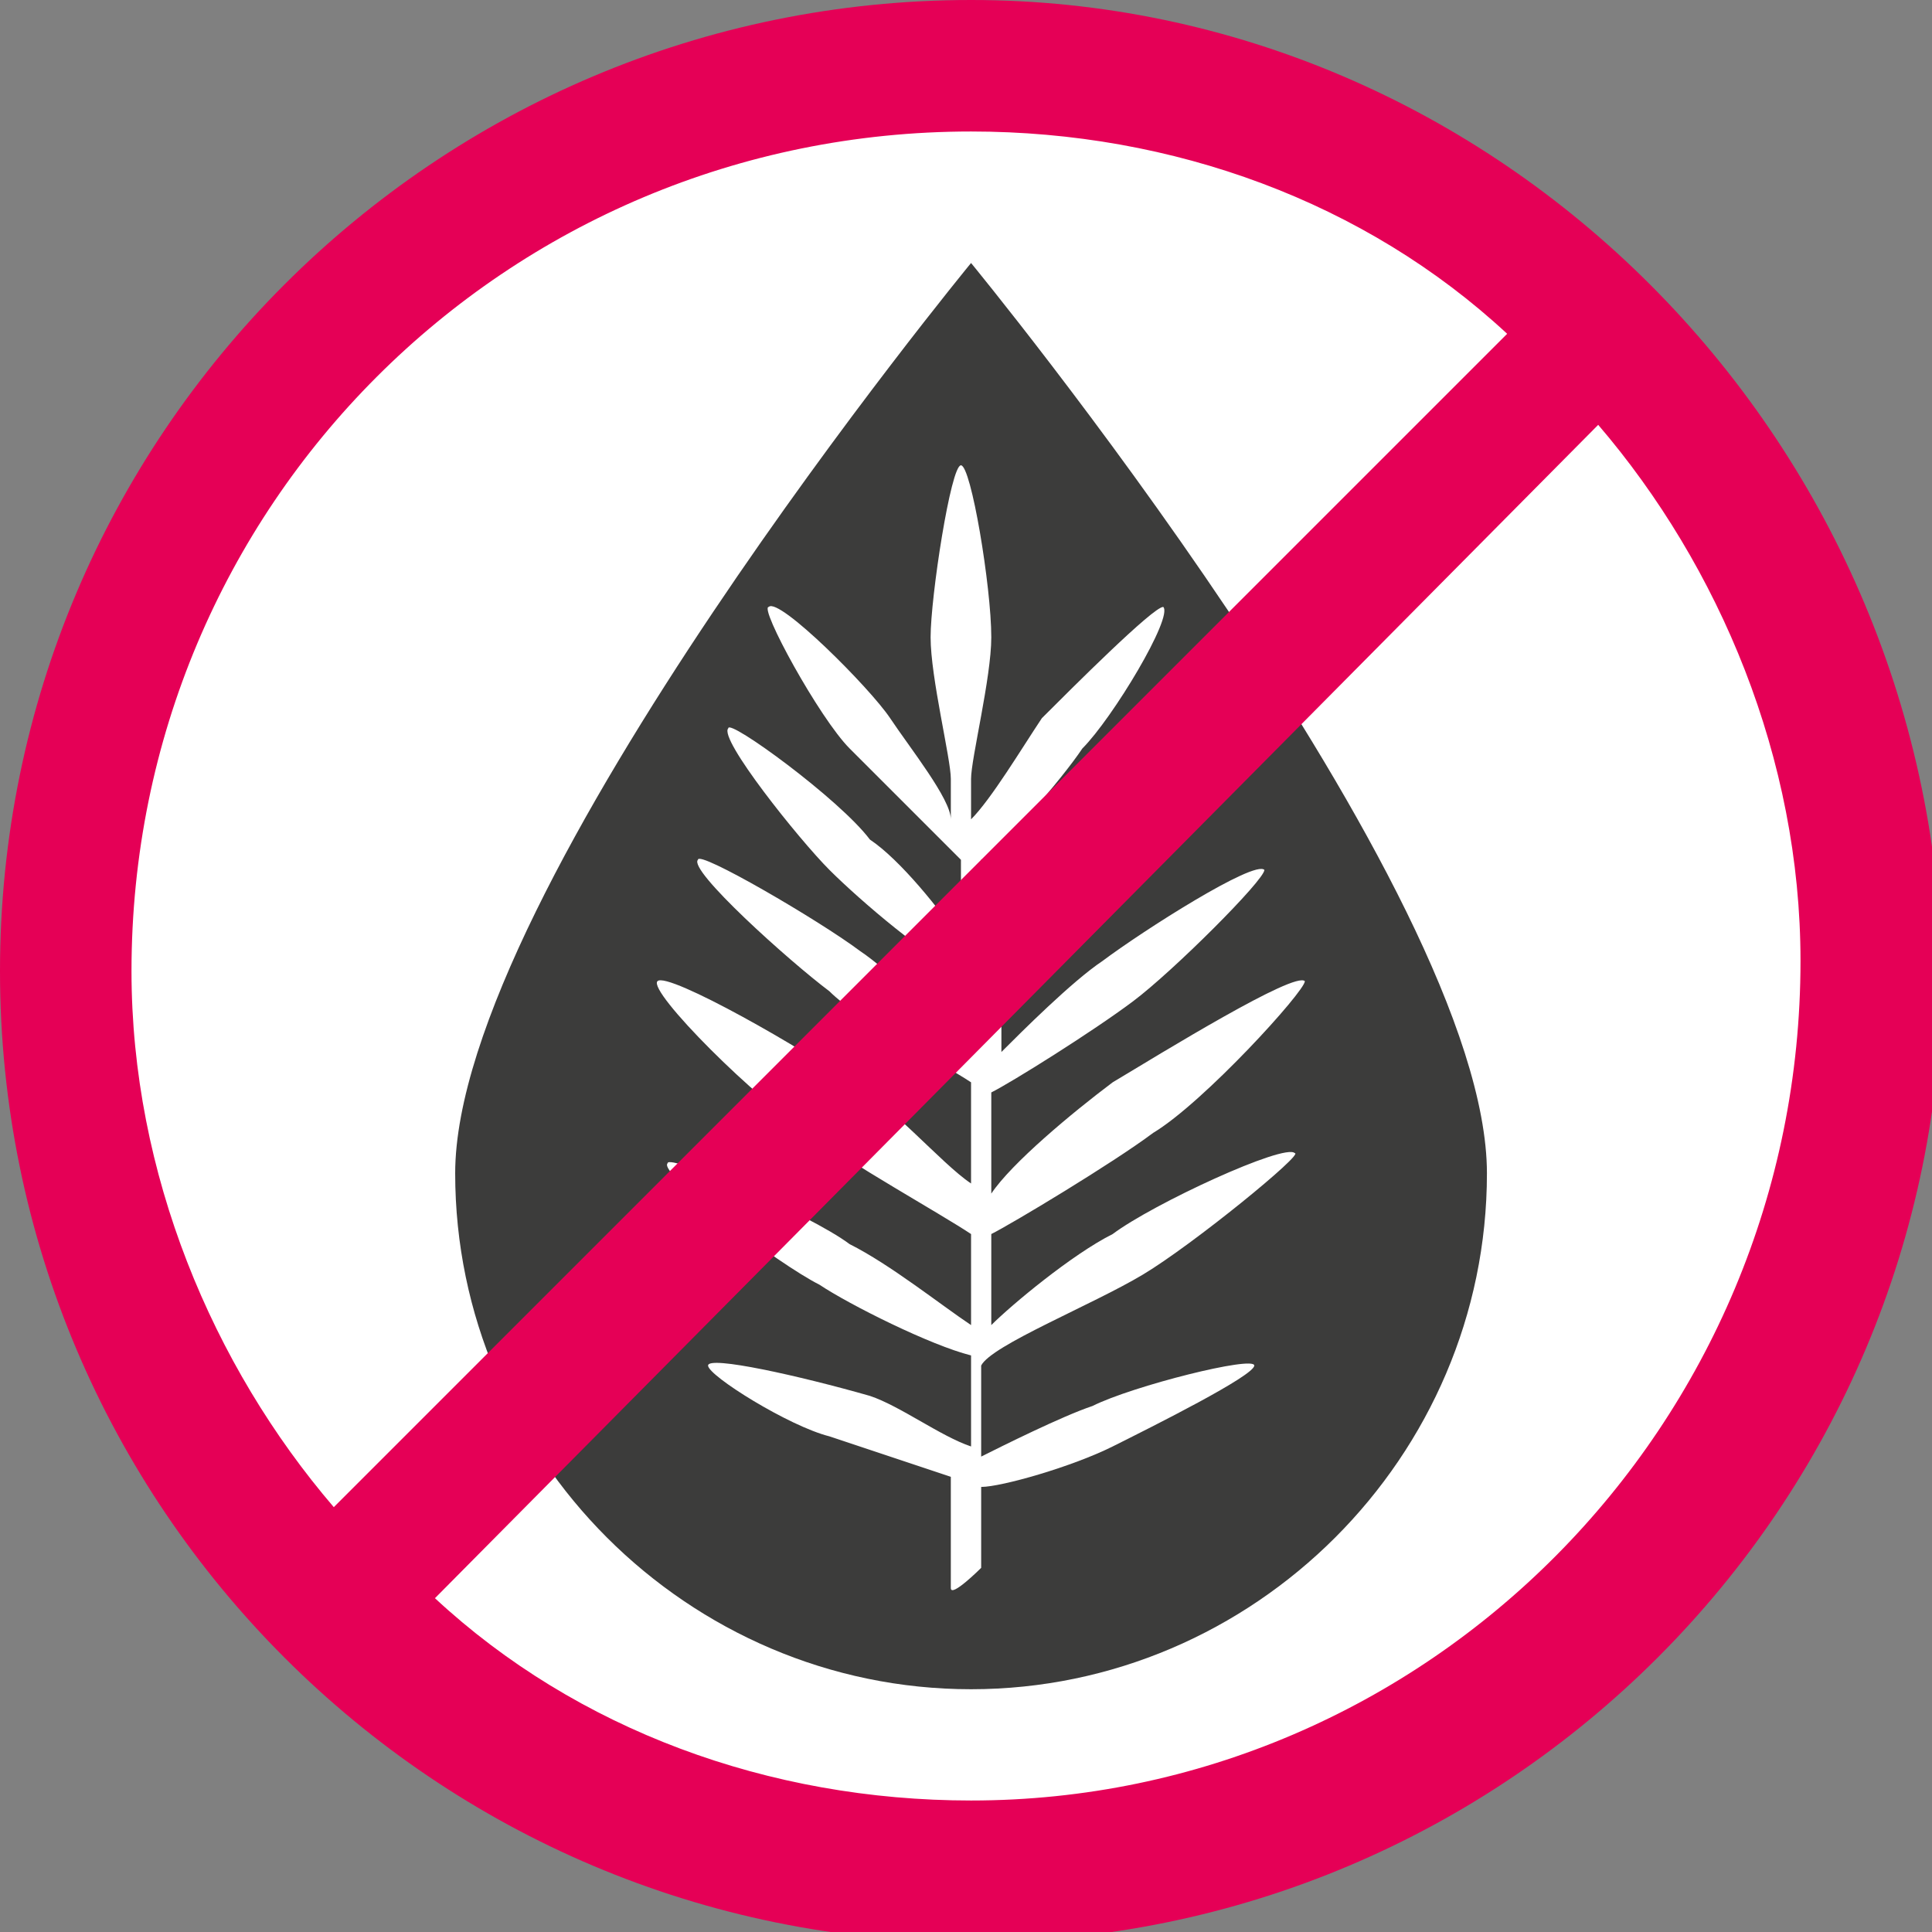 <?xml version="1.0" encoding="utf-8"?>
<!-- Generator: Adobe Illustrator 21.1.0, SVG Export Plug-In . SVG Version: 6.00 Build 0)  -->
<svg version="1.1" id="Ebene_1" xmlns="http://www.w3.org/2000/svg" xmlns:xlink="http://www.w3.org/1999/xlink" x="0px" y="0px"
	 viewBox="0 0 19.1 19.1" style="enable-background:new 0 0 19.1 19.1;" xml:space="preserve">
<rect x="0" y="0" width="19.1" height="19.1" fill="#808080" stroke="none"/>
<style type="text/css">
	.st0{fill:#FFFFFF;}
	.st1{fill:#3C3C3B;}
	.st2{fill:#E50056;}
</style>
<g>
	<path class="st0" d="M9.6,18c4.7,0,8.4-3.8,8.4-8.4s-3.8-8.4-8.4-8.4S1.2,4.9,1.2,9.6S4.9,18,9.6,18"/>
	<g>
		<path class="st1" d="M14.7,11.6c0,2.8-2.3,5.1-5.1,5.1s-5.1-2.3-5.1-5.1s5.1-9,5.1-9S14.7,8.8,14.7,11.6z"/>
		<path class="st0" d="M11.3,12.6c0.5-0.3,1.6-1.2,1.5-1.2c-0.1-0.1-1.4,0.5-1.8,0.8c-0.4,0.2-1,0.7-1.2,0.9c0-0.3,0-0.6,0-0.9
			c0.2-0.1,1.2-0.7,1.6-1c0.5-0.3,1.5-1.4,1.5-1.5c-0.1-0.1-1.4,0.7-1.9,1c-0.4,0.3-1,0.8-1.2,1.1c0-0.3,0-0.6,0-1
			c0.2-0.1,1-0.6,1.4-0.9c0.4-0.3,1.3-1.2,1.3-1.3c-0.1-0.1-1.2,0.6-1.6,0.9c-0.3,0.2-0.8,0.7-1,0.9c0-0.2,0-0.4,0-0.7
			c0,0,0.9-0.7,1.3-1.1c0.3-0.3,1.1-1.4,1.1-1.4S10.9,8,10.6,8.3c-0.3,0.3-0.7,0.8-0.9,1c0-0.3,0-0.5,0-0.8c0.2-0.1,0.8-0.8,1-1.1
			C11,7.1,11.6,6.1,11.5,6c-0.1,0-0.9,0.8-1.2,1.1c-0.2,0.3-0.5,0.8-0.7,1c0-0.1,0-0.3,0-0.4c0-0.2,0.2-1,0.2-1.4
			c0-0.5-0.2-1.7-0.3-1.7c-0.1,0-0.3,1.3-0.3,1.7c0,0.4,0.2,1.2,0.2,1.4c0,0.1,0,0.3,0,0.4C9.4,7.9,9,7.4,8.8,7.1
			C8.6,6.8,7.7,5.9,7.6,6C7.5,6,8.1,7.1,8.4,7.4c0.3,0.3,1,1,1.1,1.1c0,0.3,0,0.5,0,0.8C9.3,9,8.9,8.5,8.6,8.3
			C8.3,7.9,7.2,7.1,7.2,7.2C7.1,7.3,7.9,8.3,8.2,8.6c0.3,0.3,1,0.9,1.3,1c0,0.1,0,0.2,0,0.4c0,0.1,0,0.2,0,0.3
			c-0.2-0.2-0.7-0.7-1-0.9c-0.4-0.3-1.6-1-1.6-0.9c-0.1,0.1,0.9,1,1.3,1.3c0.3,0.3,1.1,0.7,1.4,0.9c0,0.3,0,0.6,0,1
			c-0.3-0.2-0.8-0.8-1.2-1c-0.4-0.3-1.8-1.1-1.9-1c-0.1,0.1,1,1.2,1.5,1.5c0.4,0.3,1.3,0.8,1.6,1c0,0.3,0,0.6,0,0.9
			c-0.3-0.2-0.8-0.6-1.2-0.8c-0.4-0.3-1.8-0.9-1.8-0.8c-0.1,0.1,1.1,1,1.5,1.2c0.3,0.2,1.1,0.6,1.5,0.7c0,0.3,0,0.7,0,0.9
			c-0.3-0.1-0.7-0.4-1-0.5C7.9,13.6,7,13.4,7,13.5c0,0.1,0.8,0.6,1.2,0.7c0.3,0.1,0.9,0.3,1.2,0.4c0,0.6,0,1,0,1.1
			c0,0.1,0.3-0.2,0.3-0.2c0-0.1,0-0.4,0-0.8c0.2,0,0.9-0.2,1.3-0.4c0.4-0.2,1.4-0.7,1.4-0.8c0-0.1-1.2,0.2-1.6,0.4
			c-0.3,0.1-0.9,0.4-1.1,0.5c0-0.3,0-0.6,0-0.9C9.8,13.3,10.8,12.9,11.3,12.6z"/>
	</g>
	<path class="st2" d="M9.6,0C4.3,0,0,4.3,0,9.6c0,5.3,4.3,9.6,9.6,9.6c5.3,0,9.6-4.3,9.6-9.6C19.1,4.3,14.8,0,9.6,0z M1.3,9.6
		C1.3,5,5,1.3,9.6,1.3c2,0,3.9,0.7,5.3,2L3.3,14.9C2.1,13.5,1.3,11.6,1.3,9.6z M9.6,17.8c-2,0-3.9-0.7-5.3-2L15.8,4.2
		c1.2,1.4,2,3.3,2,5.3C17.8,14.1,14.1,17.8,9.6,17.8z"/>
</g>
</svg>
